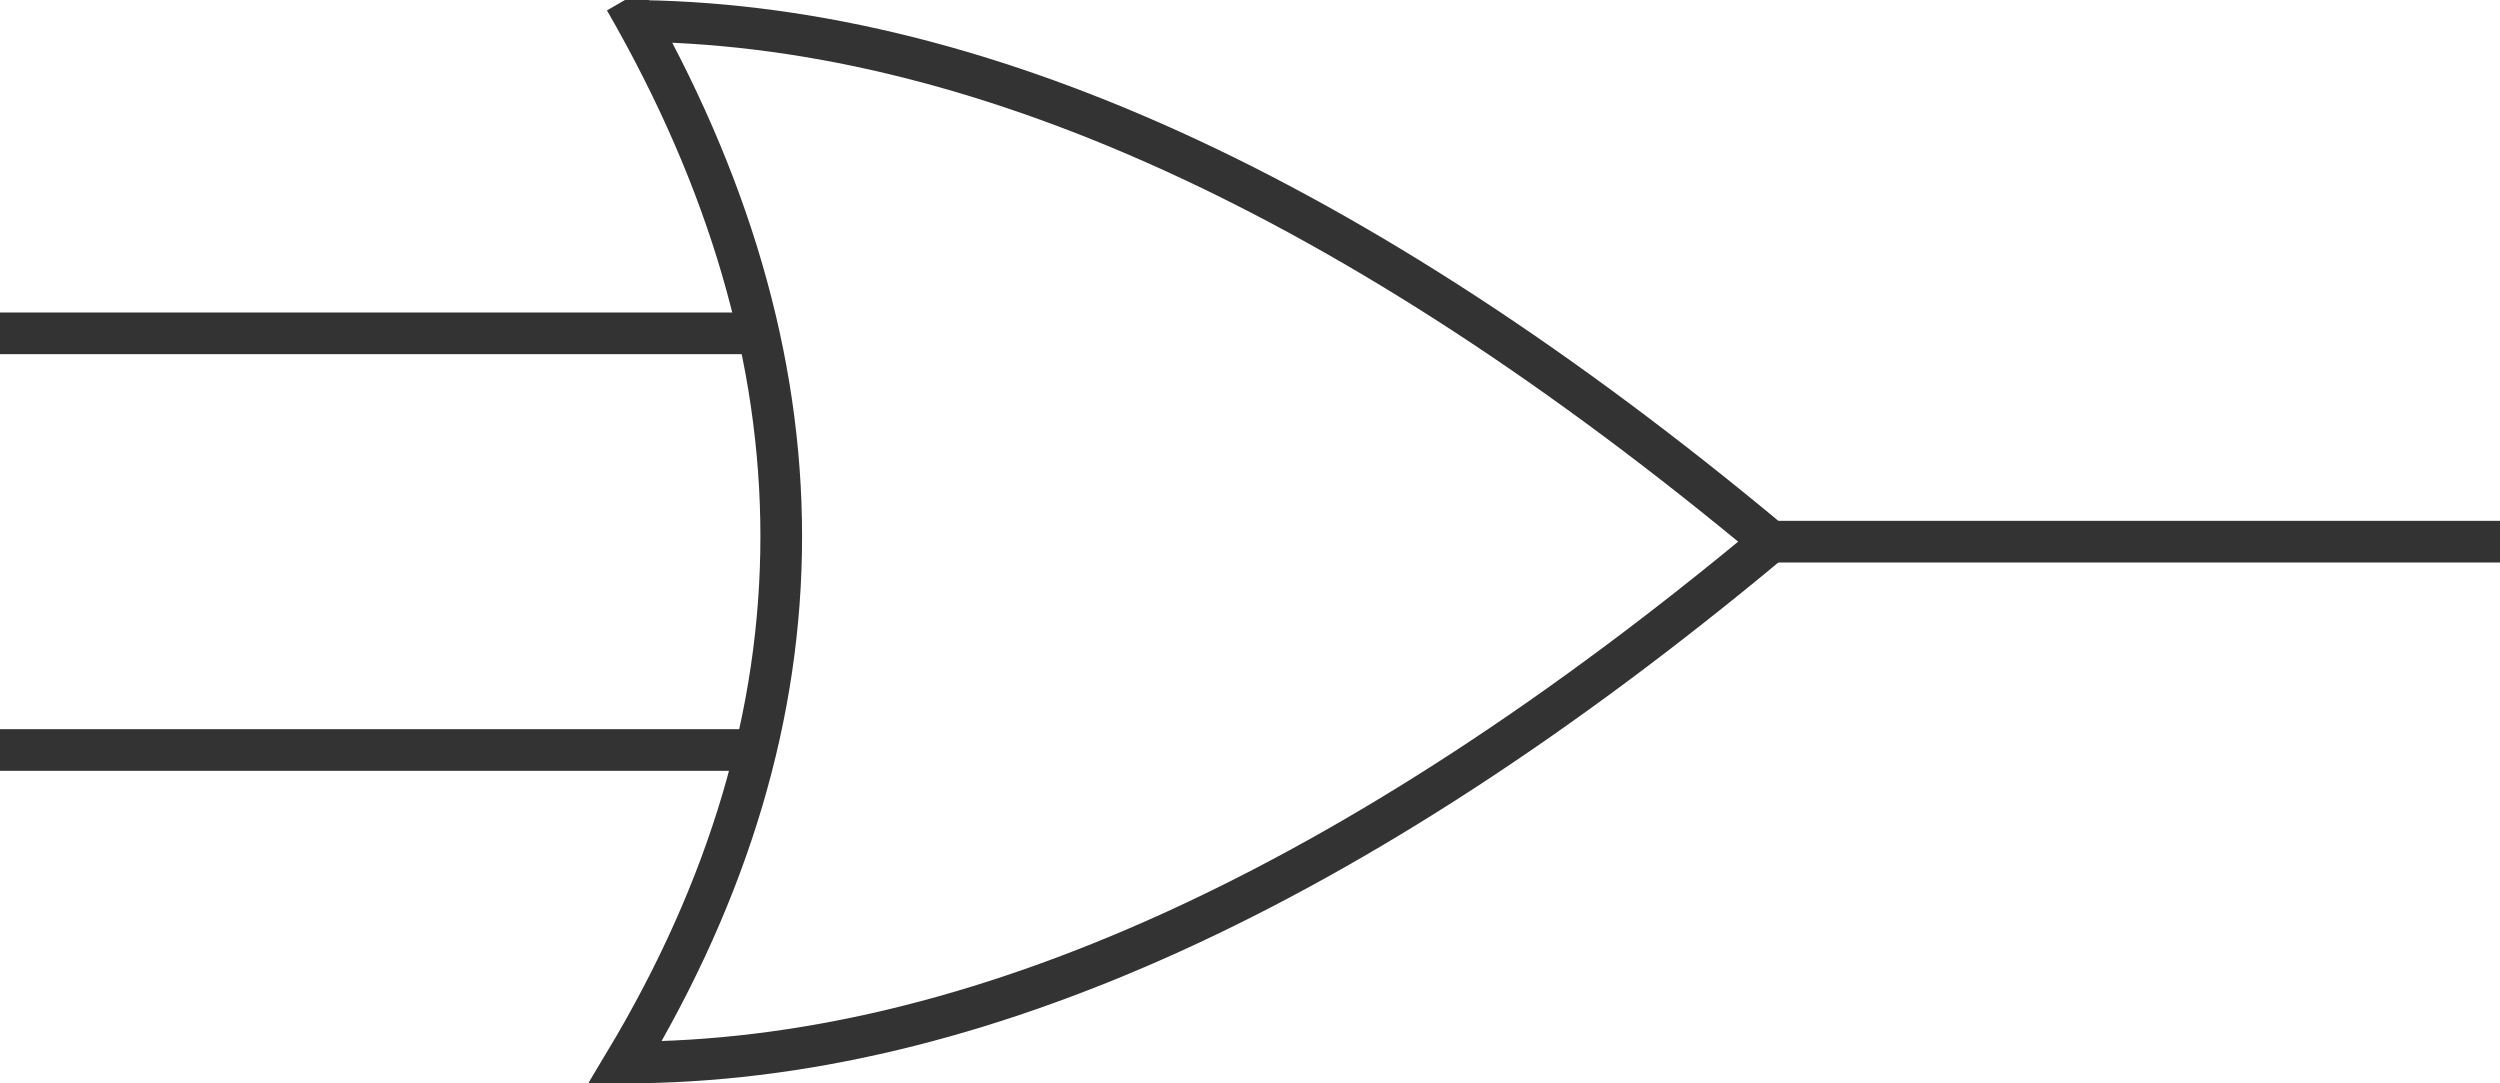<svg viewBox="30 34 120 52" xmlns="http://www.w3.org/2000/svg">
  <path d="M 60 35 Q 85 35 115 60 Q 85 85 60 85 Q 75 60 60 34" fill="none" stroke="#333" stroke-width="2"></path>
  <line x1="30" y1="50" x2="66" y2="50" stroke="#333" stroke-width="2"></line>
  <line x1="30" y1="70" x2="66" y2="70" stroke="#333" stroke-width="2"></line>
  <line x1="115" y1="60" x2="150" y2="60" stroke="#333" stroke-width="2"></line>
</svg>
